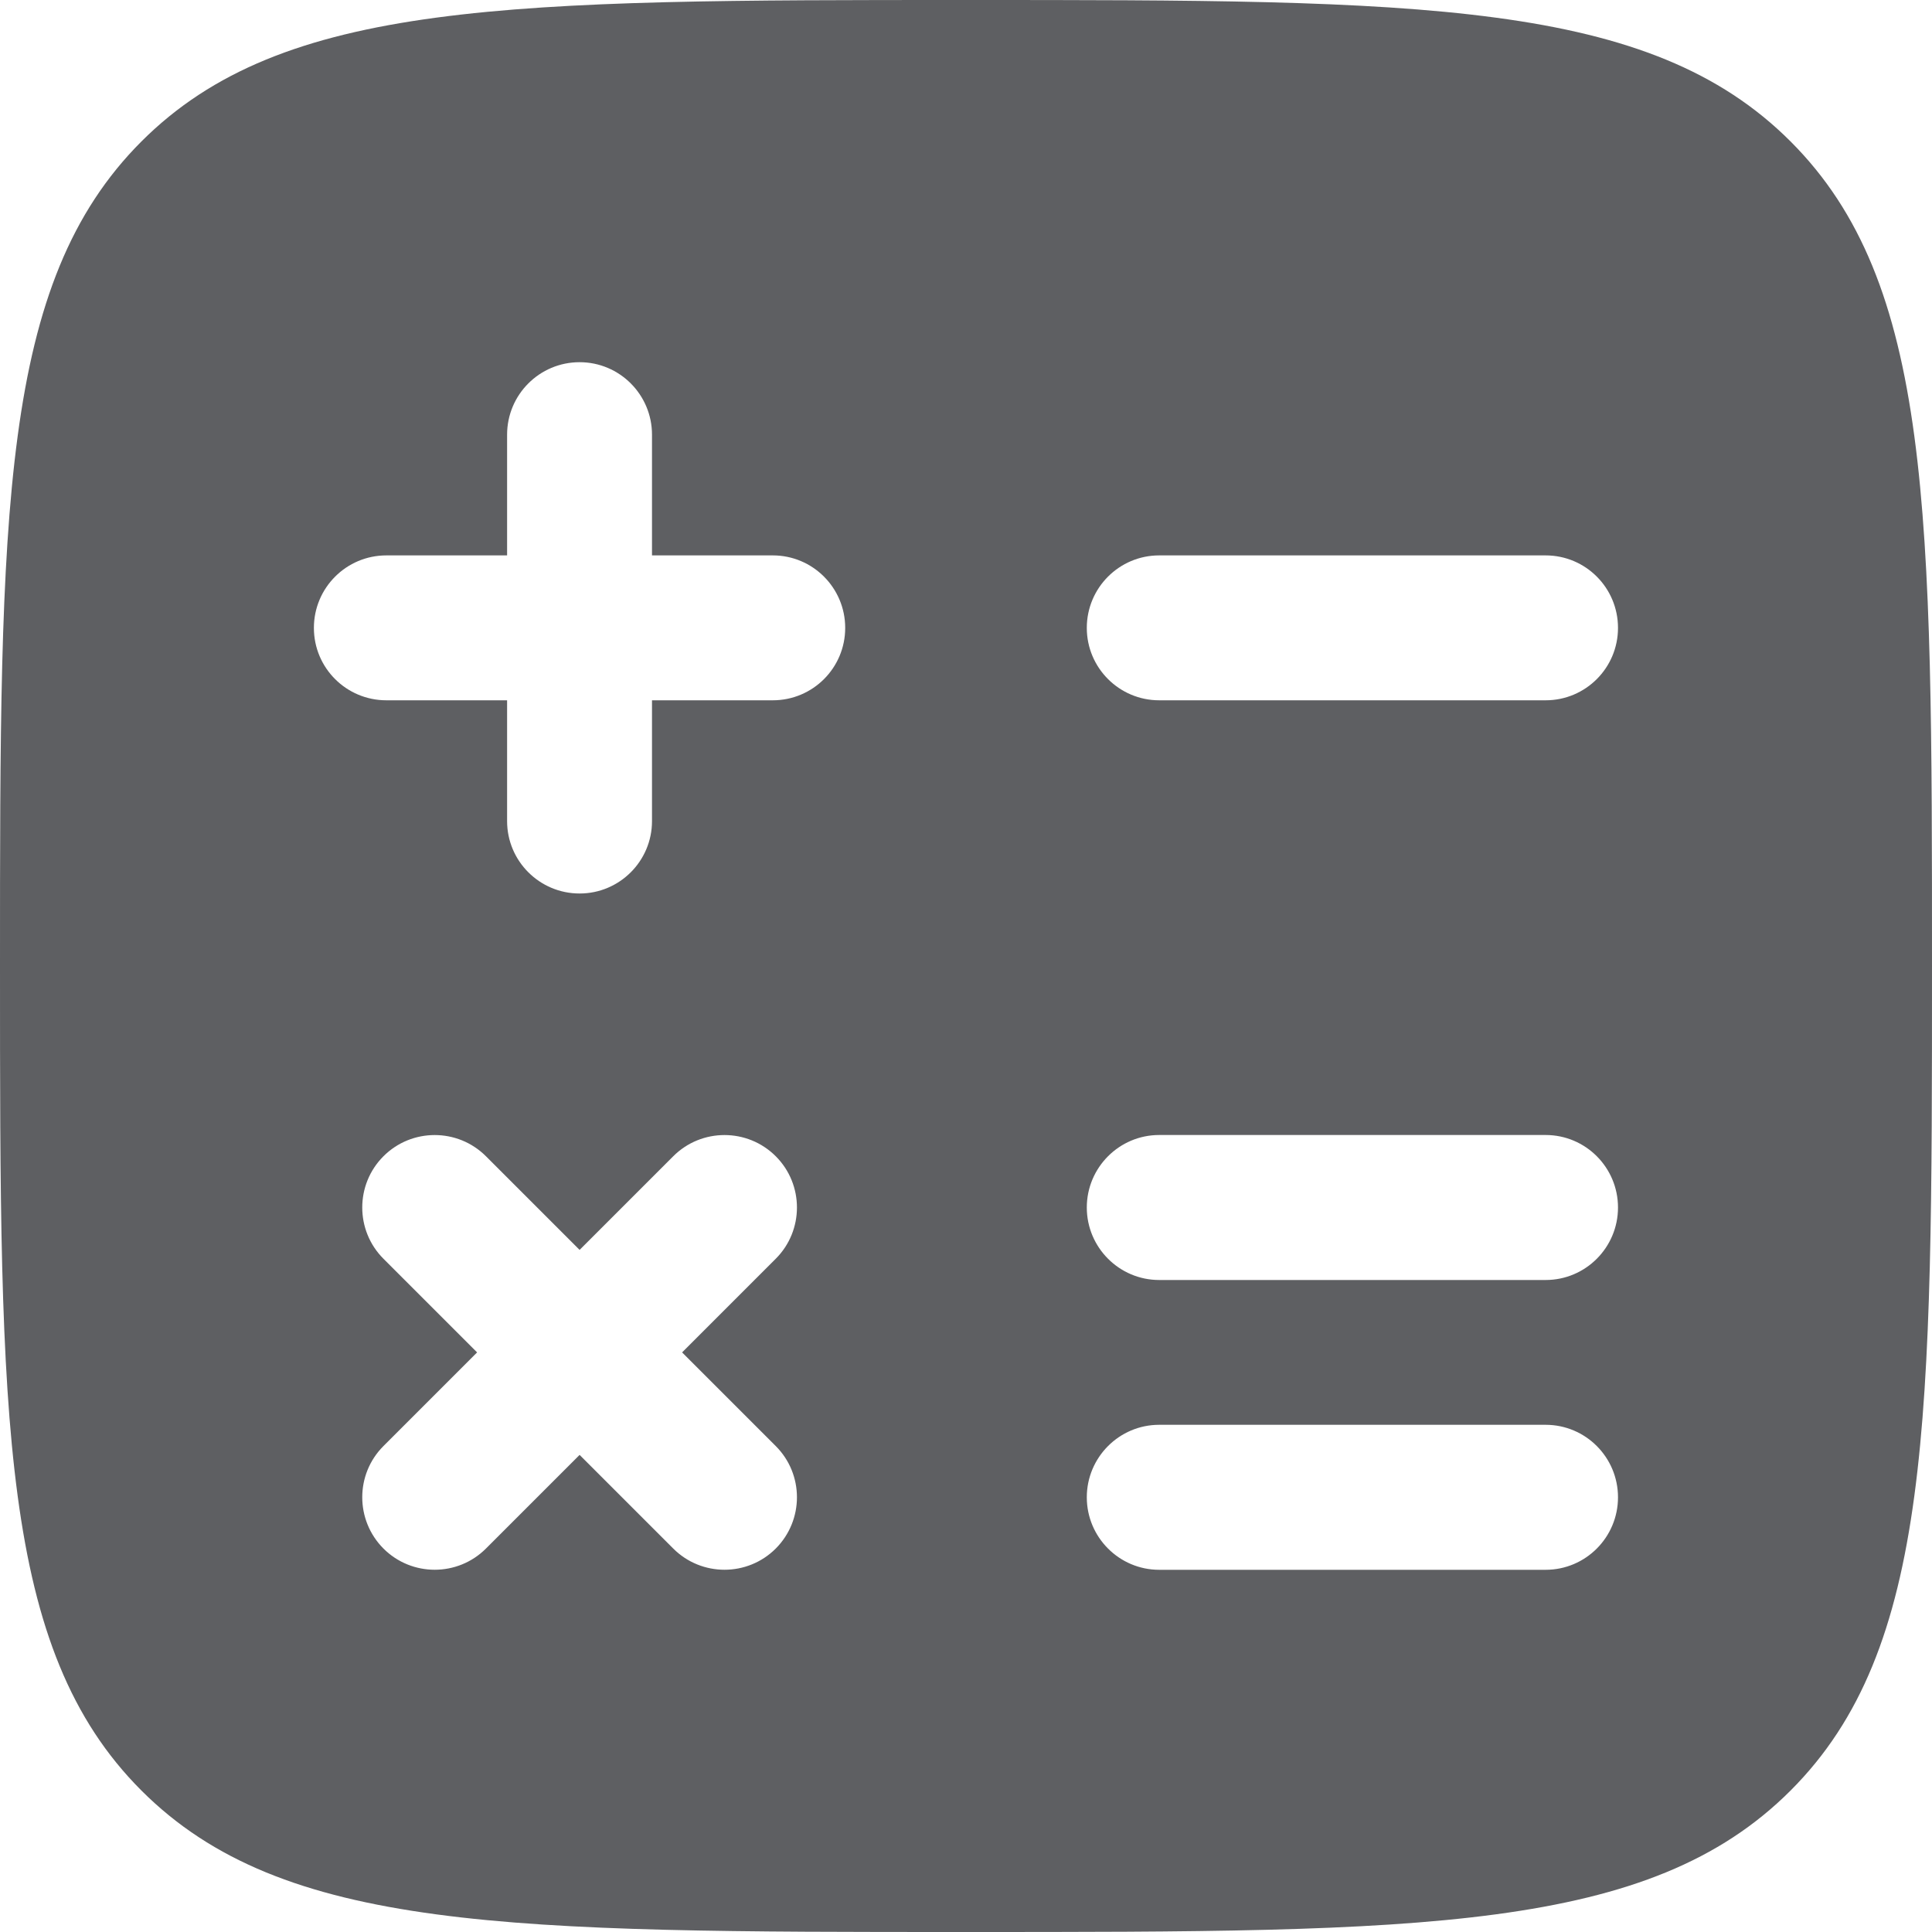 <svg width="19" height="19" viewBox="0 0 19 19" fill="none" xmlns="http://www.w3.org/2000/svg">
<path id="Vector" fill-rule="evenodd" clip-rule="evenodd" d="M9.5 19C5.022 19 2.782 19 1.391 17.609C-1.13249e-07 16.218 0 13.978 0 9.5C0 5.022 -1.13249e-07 2.782 1.391 1.391C2.782 -1.13249e-07 5.022 0 9.5 0C13.978 0 16.218 -1.13249e-07 17.609 1.391C19 2.782 19 5.022 19 9.5C19 13.978 19 16.218 17.609 17.609C16.218 19 13.978 19 9.5 19ZM6.412 4.275C6.412 3.881 6.093 3.562 5.7 3.562C5.306 3.562 4.987 3.881 4.987 4.275V5.462H3.8C3.406 5.462 3.087 5.781 3.087 6.175C3.087 6.569 3.406 6.887 3.8 6.887H4.987V8.075C4.987 8.468 5.306 8.787 5.7 8.787C6.093 8.787 6.412 8.468 6.412 8.075V6.887H7.6C7.993 6.887 8.312 6.569 8.312 6.175C8.312 5.781 7.993 5.462 7.6 5.462H6.412V4.275ZM11.4 5.462C11.007 5.462 10.688 5.781 10.688 6.175C10.688 6.568 11.007 6.887 11.4 6.887H15.2C15.594 6.887 15.912 6.568 15.912 6.175C15.912 5.781 15.594 5.462 15.2 5.462H11.4ZM11.4 11.162C11.007 11.162 10.688 11.482 10.688 11.875C10.688 12.268 11.007 12.588 11.4 12.588H15.2C15.594 12.588 15.912 12.268 15.912 11.875C15.912 11.482 15.594 11.162 15.2 11.162H11.4ZM4.779 11.371C4.501 11.093 4.049 11.093 3.771 11.371C3.493 11.649 3.493 12.101 3.771 12.379L4.692 13.3L3.771 14.221C3.493 14.499 3.493 14.95 3.771 15.229C4.049 15.507 4.501 15.507 4.779 15.229L5.7 14.308L6.621 15.229C6.899 15.507 7.351 15.507 7.629 15.229C7.907 14.95 7.907 14.499 7.629 14.221L6.708 13.3L7.629 12.379C7.907 12.101 7.907 11.649 7.629 11.371C7.351 11.093 6.899 11.093 6.621 11.371L5.7 12.292L4.779 11.371ZM11.4 14.012C11.007 14.012 10.688 14.332 10.688 14.725C10.688 15.118 11.007 15.438 11.4 15.438H15.2C15.594 15.438 15.912 15.118 15.912 14.725C15.912 14.332 15.594 14.012 15.2 14.012H11.4Z" fill="#5E5F62"/>
</svg>
